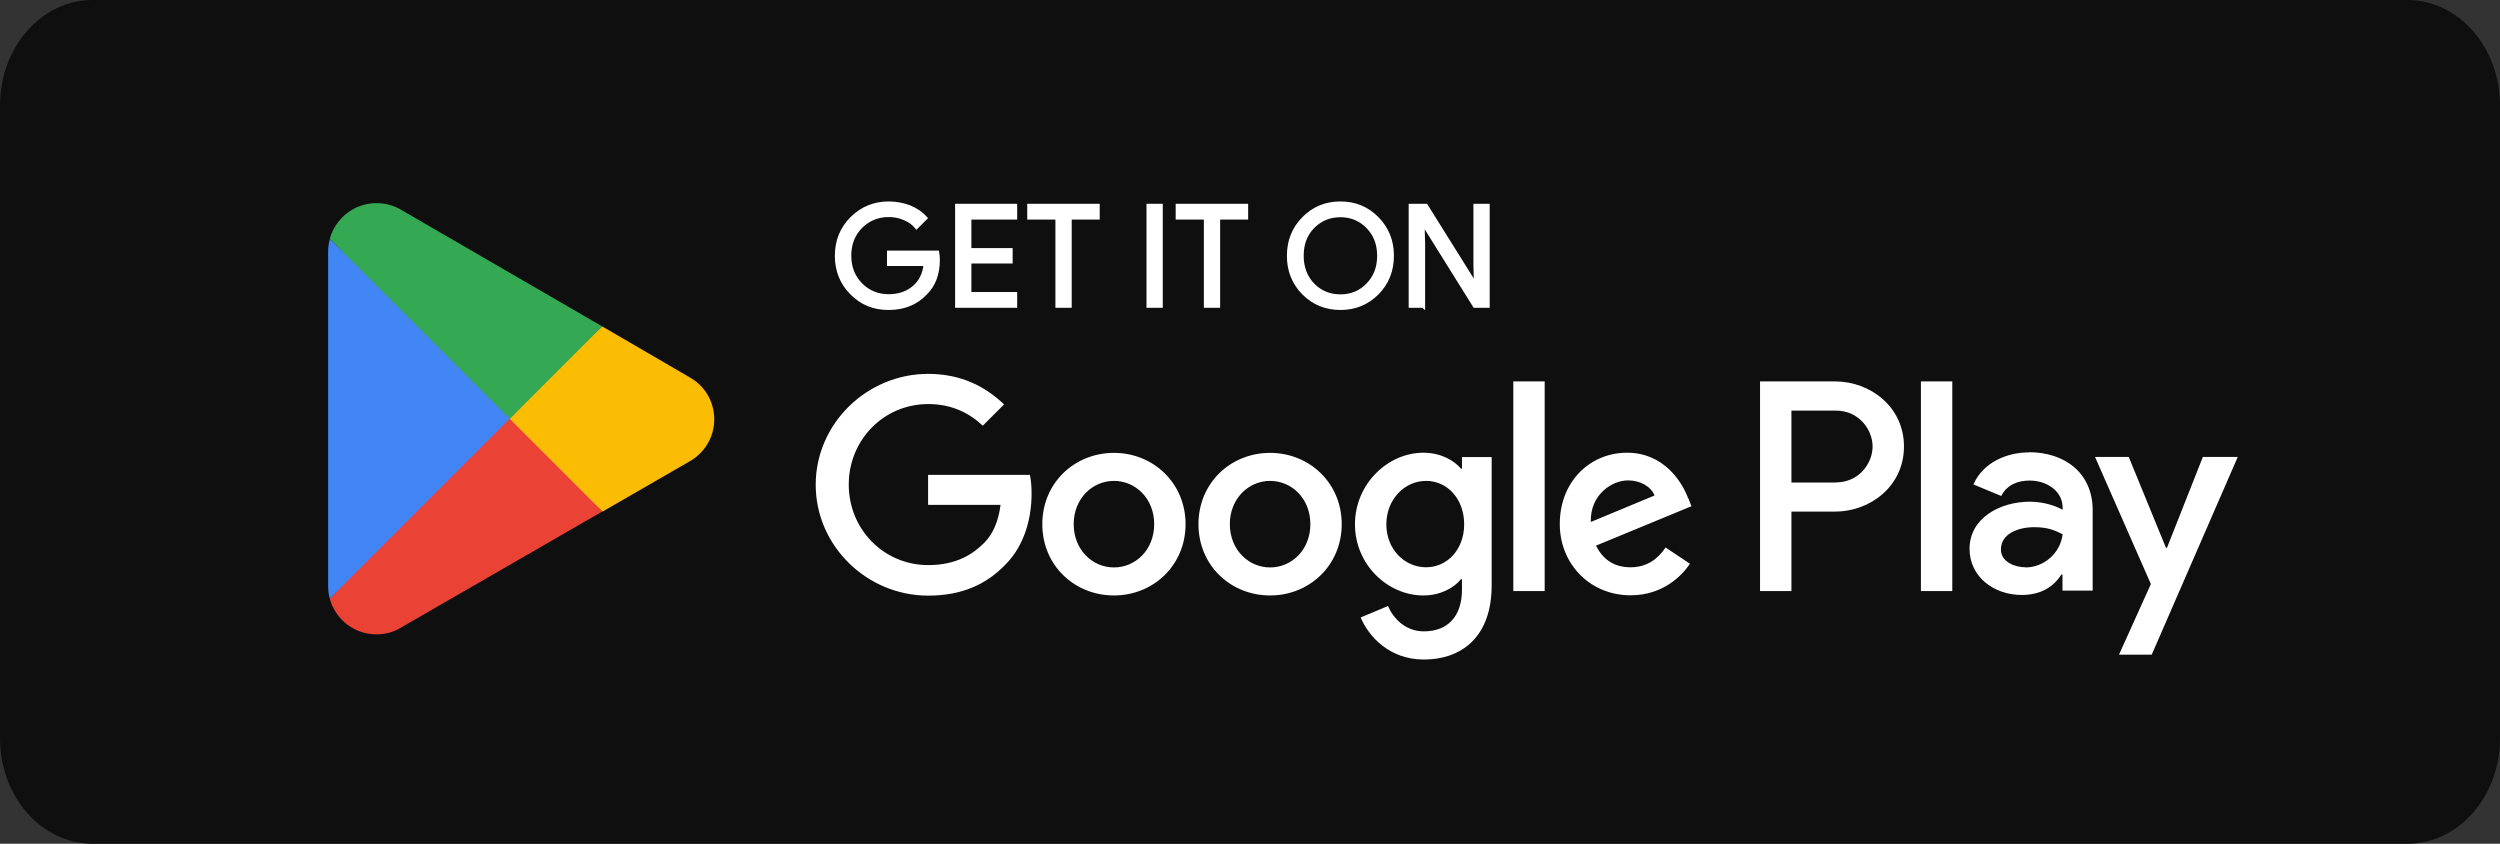 <svg width="160" height="54" viewBox="0 0 160 54" fill="none" xmlns="http://www.w3.org/2000/svg">
<rect x="0" y="0" width="160" height="54" fill="#333333" stroke="none"/>
<g clip-path="url(#clip0_26_57)">
<path d="M154.074 0H5.926C2.653 0 0 3.022 0 6.75V47.25C0 50.978 2.653 54 5.926 54H154.074C157.347 54 160 50.978 160 47.25V6.75C160 3.022 157.347 0 154.074 0Z" fill="#0F0F0F"/>
<path d="M60.043 16.628C60.043 17.53 59.775 18.249 59.238 18.775C58.637 19.409 57.853 19.731 56.876 19.731C55.9 19.731 55.148 19.409 54.504 18.765C53.86 18.121 53.538 17.316 53.538 16.371C53.538 15.426 53.86 14.621 54.504 13.977C55.148 13.333 55.943 13 56.876 13C57.349 13 57.8 13.086 58.218 13.247C58.637 13.419 58.98 13.655 59.249 13.955L58.658 14.546C58.465 14.31 58.208 14.116 57.886 13.988C57.574 13.848 57.231 13.784 56.876 13.784C56.179 13.784 55.578 14.031 55.094 14.514C54.611 15.008 54.375 15.619 54.375 16.36C54.375 17.101 54.611 17.713 55.094 18.206C55.578 18.69 56.168 18.936 56.876 18.936C57.52 18.936 58.047 18.754 58.476 18.4C58.905 18.046 59.152 17.541 59.217 16.918H56.876V16.145H60C60.032 16.317 60.043 16.478 60.043 16.628Z" fill="white" stroke="white" stroke-width="0.215" stroke-miterlimit="10"/>
<path d="M64.992 13.15V13.945H62.062V15.985H64.702V16.757H62.062V18.797H64.992V19.591H61.235V13.15H64.992Z" fill="white" stroke="white" stroke-width="0.215" stroke-miterlimit="10"/>
<path d="M68.481 13.945V19.591H67.654V13.945H65.851V13.15H70.274V13.945H68.47H68.481Z" fill="white" stroke="white" stroke-width="0.215" stroke-miterlimit="10"/>
<path d="M74.31 19.591H73.484V13.15H74.31V19.591Z" fill="white" stroke="white" stroke-width="0.215" stroke-miterlimit="10"/>
<path d="M77.981 13.945V19.591H77.155V13.945H75.351V13.15H79.774V13.945H77.971H77.981Z" fill="white" stroke="white" stroke-width="0.215" stroke-miterlimit="10"/>
<path d="M89.103 16.371C89.103 17.326 88.781 18.121 88.148 18.765C87.504 19.409 86.72 19.731 85.786 19.731C84.852 19.731 84.068 19.409 83.424 18.765C82.791 18.121 82.469 17.326 82.469 16.371C82.469 15.415 82.791 14.621 83.424 13.977C84.058 13.333 84.841 13 85.786 13C86.731 13 87.504 13.322 88.148 13.977C88.781 14.621 89.103 15.415 89.103 16.36V16.371ZM83.328 16.371C83.328 17.111 83.564 17.734 84.025 18.217C84.498 18.7 85.088 18.947 85.786 18.947C86.484 18.947 87.074 18.7 87.536 18.217C88.008 17.734 88.244 17.122 88.244 16.371C88.244 15.619 88.008 15.007 87.536 14.524C87.063 14.041 86.484 13.794 85.786 13.794C85.088 13.794 84.498 14.041 84.025 14.524C83.553 15.007 83.328 15.63 83.328 16.371Z" fill="white" stroke="white" stroke-width="0.215" stroke-miterlimit="10"/>
<path d="M91.089 19.591H90.262V13.15H91.272L94.406 18.164H94.438L94.406 16.918V13.15H95.233V19.591H94.374L91.1 14.342H91.067L91.1 15.587V19.602L91.089 19.591Z" fill="white" stroke="white" stroke-width="0.215" stroke-miterlimit="10"/>
<path d="M81.286 28.984C78.763 28.984 76.702 30.906 76.702 33.547C76.702 36.188 78.763 38.109 81.286 38.109C83.809 38.109 85.87 36.177 85.87 33.547C85.87 30.917 83.809 28.984 81.286 28.984ZM81.286 36.316C79.901 36.316 78.71 35.178 78.71 33.547C78.71 31.915 79.901 30.777 81.286 30.777C82.671 30.777 83.863 31.904 83.863 33.547C83.863 35.189 82.671 36.316 81.286 36.316ZM71.292 28.984C68.769 28.984 66.708 30.906 66.708 33.547C66.708 36.188 68.769 38.109 71.292 38.109C73.815 38.109 75.876 36.177 75.876 33.547C75.876 30.917 73.815 28.984 71.292 28.984ZM71.292 36.316C69.907 36.316 68.716 35.178 68.716 33.547C68.716 31.915 69.907 30.777 71.292 30.777C72.677 30.777 73.868 31.904 73.868 33.547C73.868 35.189 72.677 36.316 71.292 36.316ZM59.398 30.38V32.312H64.035C63.895 33.397 63.531 34.202 62.983 34.749C62.307 35.425 61.255 36.166 59.408 36.166C56.553 36.166 54.32 33.869 54.32 31.013C54.32 28.158 56.553 25.86 59.408 25.86C60.943 25.86 62.071 26.462 62.897 27.245L64.26 25.882C63.101 24.776 61.566 23.928 59.398 23.928C55.49 23.928 52.205 27.106 52.205 31.024C52.205 34.942 55.49 38.12 59.398 38.12C61.512 38.12 63.101 37.433 64.346 36.134C65.624 34.856 66.021 33.053 66.021 31.604C66.021 31.153 65.989 30.734 65.914 30.391H59.398V30.38ZM108.038 31.883C107.662 30.863 106.503 28.974 104.13 28.974C101.758 28.974 99.826 30.82 99.826 33.536C99.826 36.091 101.758 38.099 104.356 38.099C106.449 38.099 107.662 36.821 108.156 36.08L106.599 35.039C106.084 35.801 105.376 36.306 104.356 36.306C103.336 36.306 102.606 35.844 102.144 34.921L108.253 32.398L108.049 31.883H108.038ZM101.812 33.407C101.758 31.647 103.175 30.745 104.195 30.745C104.989 30.745 105.666 31.142 105.891 31.711L101.812 33.407ZM96.852 37.83H98.859V24.411H96.852V37.83ZM93.567 29.994H93.503C93.052 29.457 92.193 28.974 91.098 28.974C88.811 28.974 86.718 30.981 86.718 33.557C86.718 36.134 88.811 38.109 91.098 38.109C92.182 38.109 93.052 37.626 93.503 37.068H93.567V37.723C93.567 39.472 92.633 40.407 91.13 40.407C89.906 40.407 89.144 39.526 88.833 38.785L87.083 39.516C87.588 40.728 88.919 42.21 91.13 42.21C93.481 42.21 95.467 40.825 95.467 37.454V29.253H93.567V29.994ZM91.27 36.306C89.885 36.306 88.726 35.146 88.726 33.557C88.726 31.969 89.885 30.777 91.27 30.777C92.655 30.777 93.707 31.958 93.707 33.557C93.707 35.157 92.633 36.306 91.27 36.306ZM117.442 24.411H112.643V37.83H114.651V32.742H117.453C119.675 32.742 121.854 31.131 121.854 28.576C121.854 26.022 119.675 24.411 117.453 24.411H117.442ZM117.496 30.884H114.651V26.279H117.496C118.998 26.279 119.846 27.524 119.846 28.576C119.846 29.628 118.998 30.874 117.496 30.874V30.884ZM129.873 28.952C128.424 28.952 126.921 29.596 126.298 31.003L128.08 31.743C128.456 31.003 129.164 30.756 129.905 30.756C130.936 30.756 131.999 31.378 132.009 32.484V32.624C131.644 32.42 130.871 32.108 129.916 32.108C127.994 32.108 126.051 33.16 126.051 35.125C126.051 36.918 127.619 38.077 129.379 38.077C130.721 38.077 131.473 37.476 131.934 36.767H131.999V37.798H133.931V32.656C133.931 30.273 132.149 28.942 129.852 28.942L129.873 28.952ZM129.626 36.306C128.971 36.306 128.059 35.973 128.059 35.168C128.059 34.137 129.197 33.74 130.184 33.74C131.065 33.74 131.483 33.933 132.009 34.191C131.859 35.436 130.785 36.316 129.626 36.316V36.306ZM140.984 29.242L138.686 35.06H138.622L136.239 29.242H134.081L137.656 37.379L135.616 41.899H137.71L143.217 29.242H140.994H140.984ZM122.938 37.83H124.946V24.411H122.938V37.83Z" fill="white"/>
<path d="M32.54 26.183L21.107 38.313C21.462 39.634 22.664 40.6 24.092 40.6C24.661 40.6 25.197 40.45 25.659 40.17L25.691 40.149L38.552 32.731L32.529 26.172L32.54 26.183Z" fill="#EA4335"/>
<path d="M44.102 24.121H44.091L38.541 20.89L32.282 26.462L38.562 32.742L44.091 29.553C45.057 29.027 45.712 28.007 45.712 26.837C45.712 25.667 45.068 24.647 44.102 24.132V24.121Z" fill="#FBBC04"/>
<path d="M21.107 15.297C21.043 15.555 21 15.813 21 16.092V37.519C21 37.798 21.032 38.056 21.107 38.313L32.927 26.494L21.107 15.297Z" fill="#4285F4"/>
<path d="M32.626 26.805L38.541 20.89L25.691 13.44C25.23 13.161 24.682 13 24.092 13C22.664 13 21.462 13.977 21.107 15.287L32.626 26.794V26.805Z" fill="#34A853"/>
</g>
<defs>
<clipPath id="clip0_26_57">
<rect width="160" height="54" fill="white"/>
</clipPath>
</defs>
</svg>
